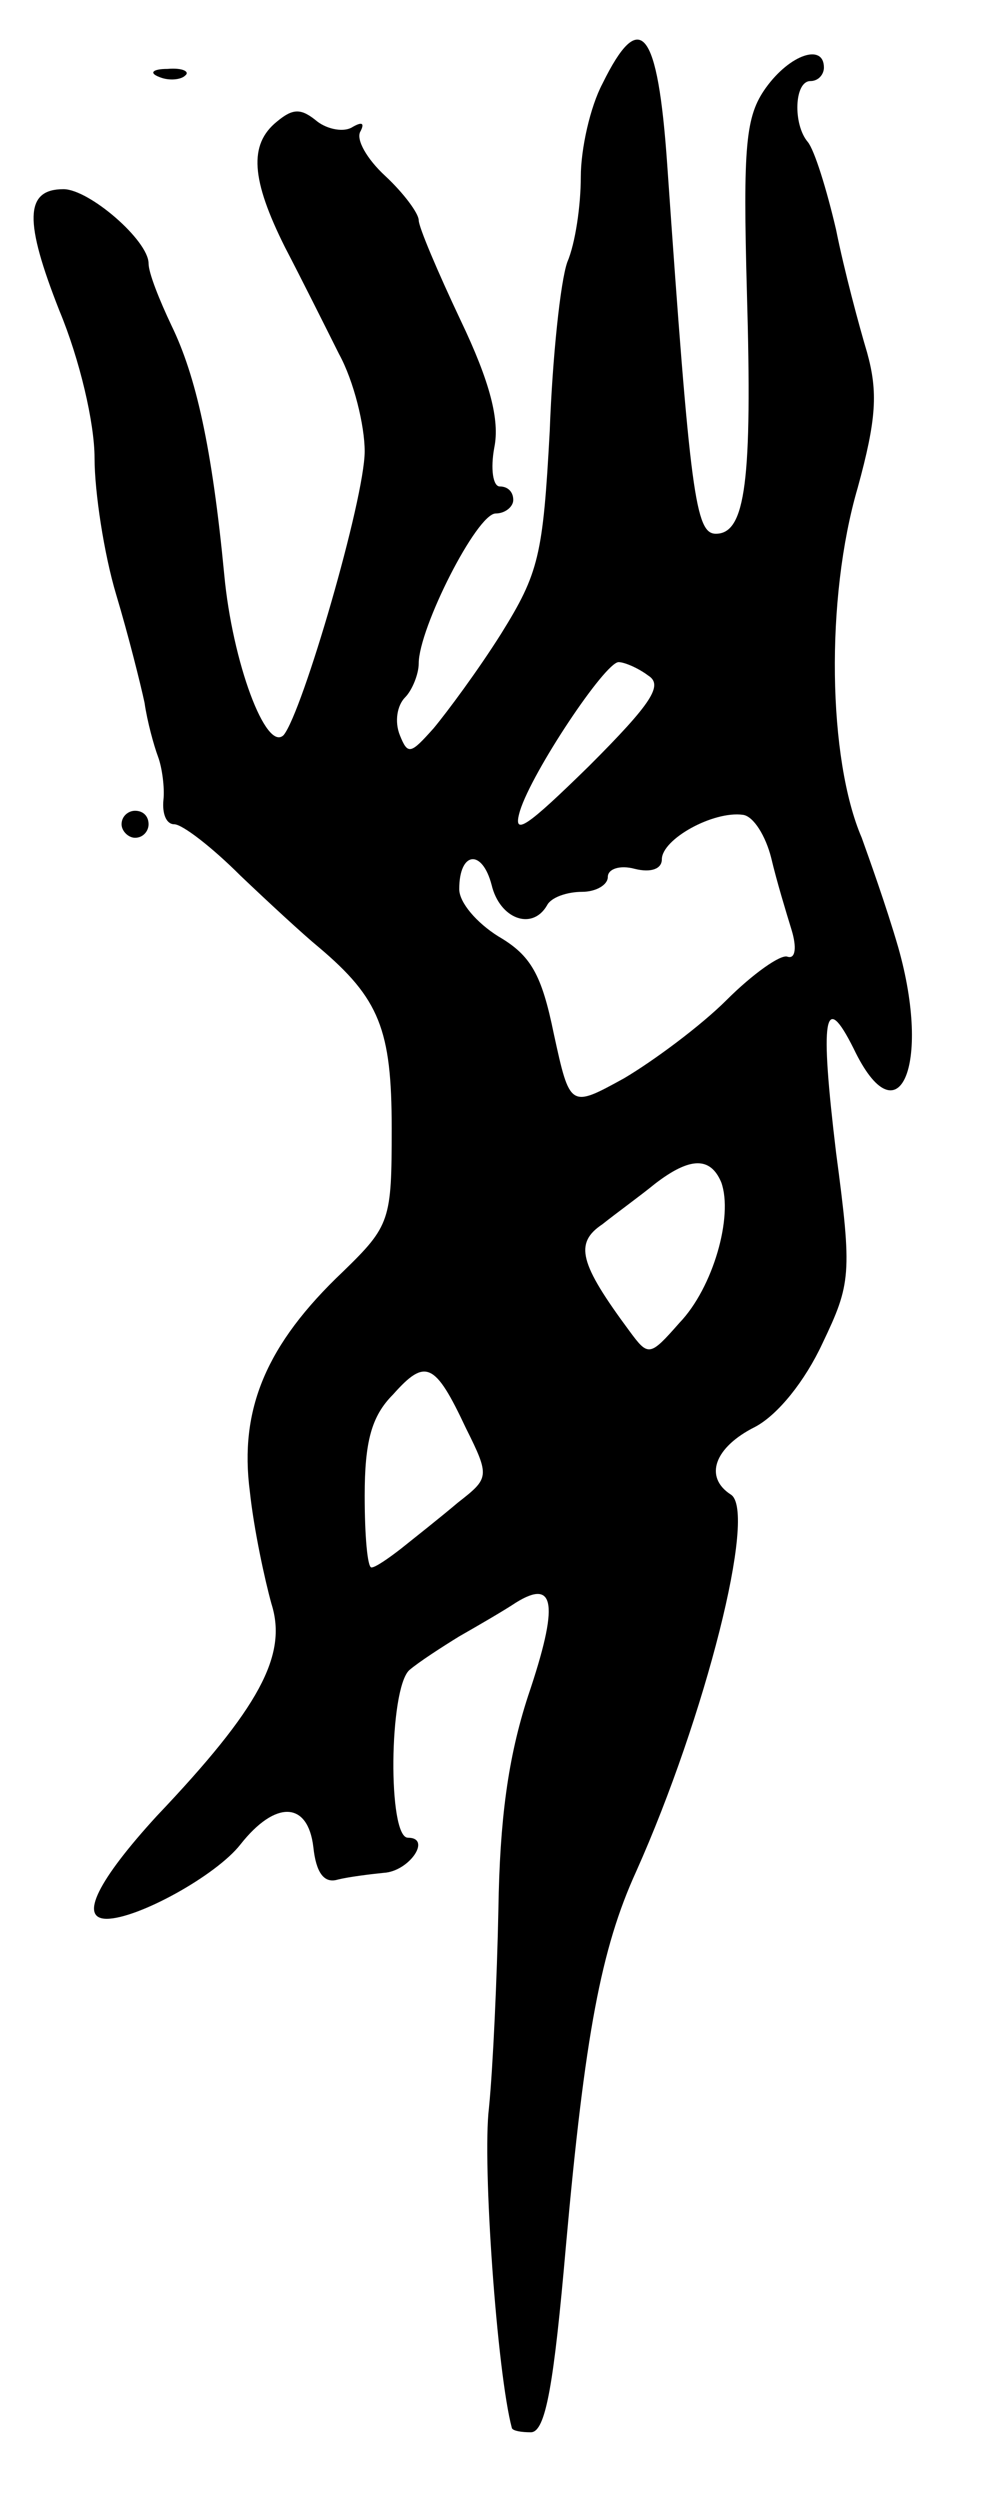 <svg version="1.0" xmlns="http://www.w3.org/2000/svg"
 width="73pt" height="185pt" viewBox="0 0 73 185"
 preserveAspectRatio="xMidYMid meet">
<g transform="translate(0,185) scale(0.1,-0.1)"
fill="#000000" stroke="none">
<path d="M446 1788 c-9 -17 -16 -48 -16 -69 0 -21 -4 -49 -10 -63 -5 -14 -11
-70 -13 -125 -5 -92 -8 -105 -36 -150 -17 -27 -40 -58 -50 -70 -17 -19 -19
-20 -25 -5 -4 10 -2 22 4 28 5 5 10 17 10 25 0 26 43 111 57 111 7 0 13 5 13
10 0 6 -4 10 -10 10 -5 0 -7 13 -4 29 4 20 -3 48 -25 94 -17 36 -31 69 -31 74
0 5 -11 20 -25 33 -13 12 -22 27 -18 33 3 6 1 7 -6 3 -6 -4 -18 -2 -26 4 -12
10 -18 10 -30 0 -21 -17 -19 -43 6 -93 12 -23 30 -59 40 -79 11 -20 19 -53 19
-72 0 -35 -46 -193 -60 -210 -13 -13 -38 54 -44 119 -9 94 -21 147 -39 184 -9
19 -17 39 -17 46 0 17 -44 55 -63 55 -29 0 -29 -24 -3 -90 15 -36 26 -83 26
-109 0 -25 7 -71 16 -101 9 -30 18 -66 21 -80 2 -14 7 -32 10 -40 3 -8 5 -23
4 -32 -1 -10 2 -18 8 -18 6 0 28 -17 49 -38 21 -20 47 -44 58 -53 45 -38 54
-61 54 -134 0 -68 -1 -72 -36 -106 -57 -54 -77 -102 -69 -163 3 -28 11 -65 16
-83 12 -38 -9 -77 -85 -157 -43 -47 -58 -76 -37 -76 23 0 81 32 99 55 26 33
50 32 54 -2 2 -19 8 -27 18 -24 8 2 24 4 34 5 19 1 36 26 18 26 -15 0 -14 110
1 124 7 6 24 17 37 25 14 8 33 19 42 25 29 18 32 -1 9 -69 -15 -46 -21 -92
-22 -158 -1 -50 -4 -117 -7 -147 -5 -41 6 -196 17 -237 1 -2 7 -3 14 -3 11 0
17 35 26 138 14 156 26 220 52 277 51 114 90 267 70 279 -20 13 -12 35 18 50
17 9 37 34 50 62 21 44 22 51 10 141 -12 100 -9 121 13 77 33 -69 58 -13 33
75 -9 31 -22 67 -27 81 -25 58 -27 177 -3 259 14 51 15 71 7 100 -6 20 -17 61
-23 91 -7 30 -16 59 -21 65 -11 13 -10 45 2 45 6 0 10 5 10 10 0 18 -25 10
-43 -15 -15 -21 -17 -42 -14 -152 4 -139 -1 -178 -23 -178 -15 0 -19 28 -36
273 -7 101 -20 117 -48 60z m34 -438 c11 -7 3 -20 -44 -67 -46 -45 -57 -53
-51 -33 9 29 63 110 73 110 4 0 14 -4 22 -10z m91 -135 c4 -17 11 -40 15 -53
4 -13 3 -22 -3 -20 -5 2 -26 -13 -45 -32 -19 -19 -54 -45 -76 -58 -40 -22 -40
-22 -52 33 -9 44 -17 58 -41 72 -16 10 -29 25 -29 35 0 28 17 30 24 3 6 -25
30 -34 41 -15 3 6 15 10 26 10 10 0 19 5 19 11 0 6 9 9 20 6 12 -3 20 0 20 7
0 15 38 36 60 33 8 -1 17 -16 21 -32z m-37 -240 c9 -25 -6 -78 -31 -104 -22
-25 -23 -25 -37 -6 -37 50 -41 65 -20 79 10 8 28 21 39 30 26 20 41 20 49 1z
m-189 -182 c18 -36 17 -37 -6 -55 -13 -11 -32 -26 -42 -34 -9 -7 -19 -14 -22
-14 -3 0 -5 24 -5 53 0 40 5 59 21 75 24 27 31 24 54 -25z"/>
<path d="M118 1793 c7 -3 16 -2 19 1 4 3 -2 6 -13 5 -11 0 -14 -3 -6 -6z"/>
<path d="M90 1240 c0 -5 5 -10 10 -10 6 0 10 5 10 10 0 6 -4 10 -10 10 -5 0
-10 -4 -10 -10z"/>
</g>
</svg>
